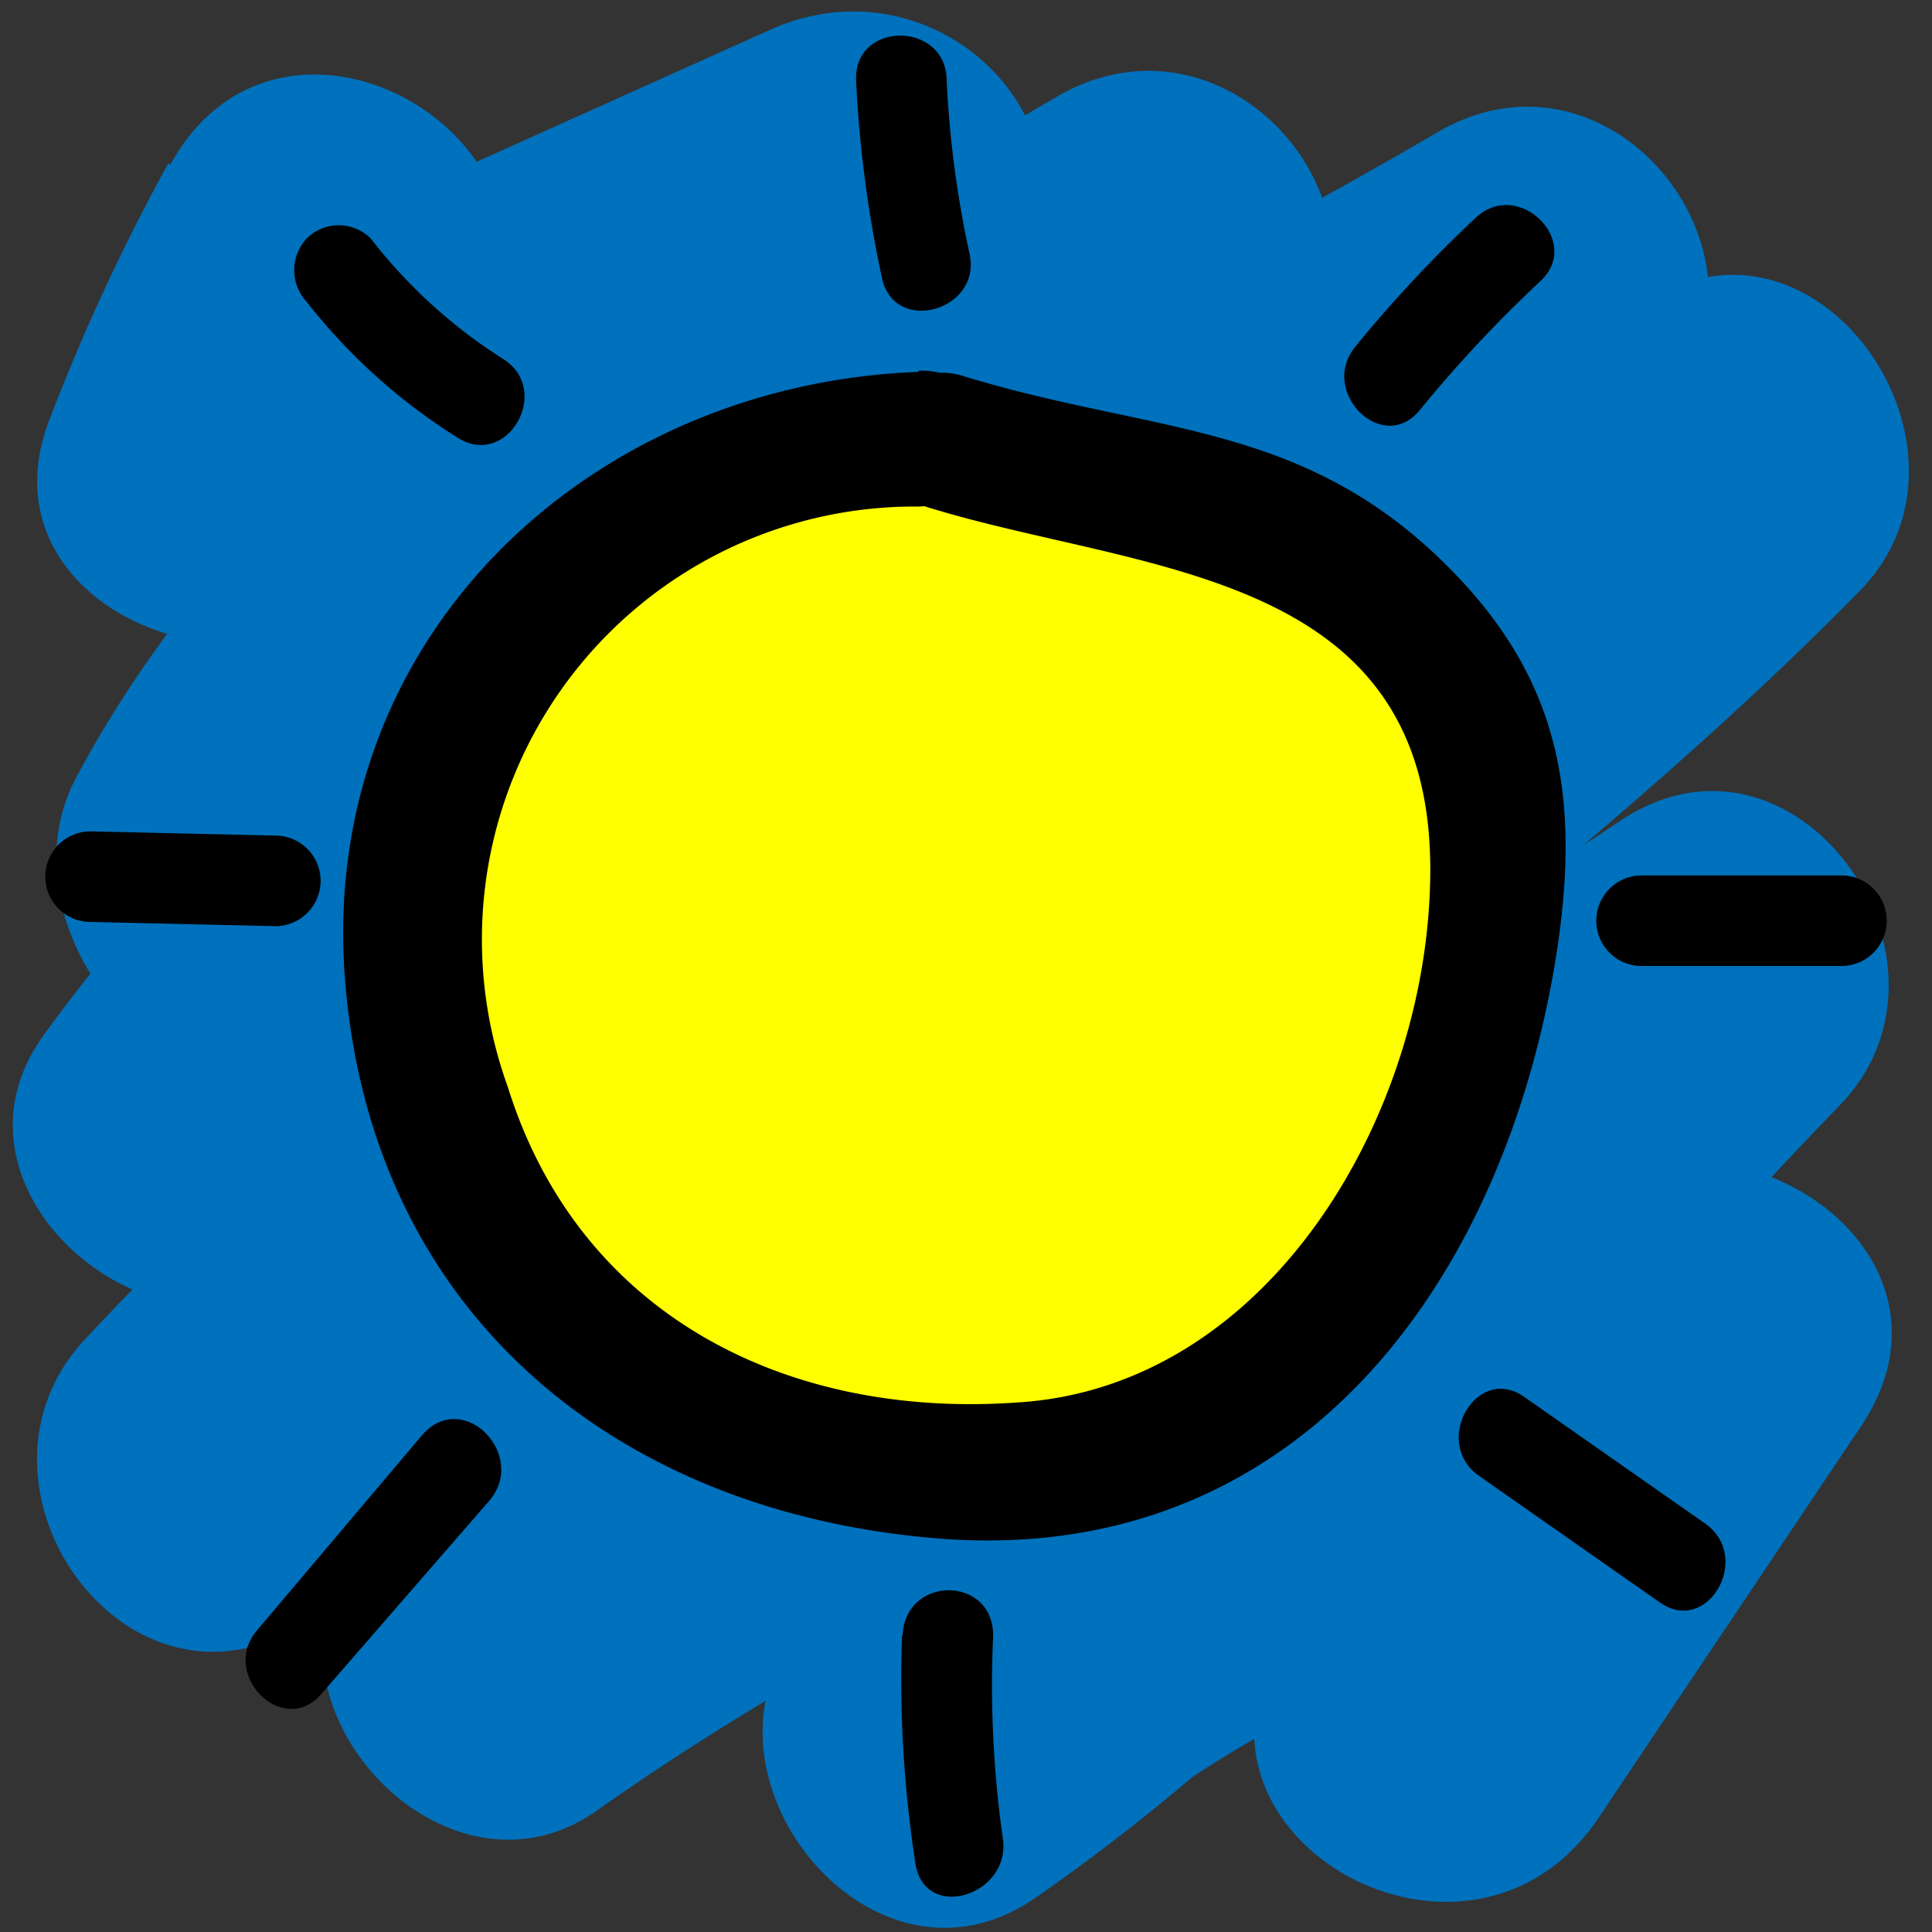 <svg xmlns="http://www.w3.org/2000/svg" viewBox="0 0 32 32"><rect x="0" y="0" width="32" height="32" fill="#333333" stroke="none"/><defs><style>.cls-1{fill:#0071bc;}.cls-2{fill:#ff0;}</style></defs><title>icon</title><g id="Layer_65" data-name="Layer 65"><path class="cls-1" d="M2.79,2.7A34.18,34.18,0,0,0,.8,7c-1,2.72,2.3,4.34,4.41,3.39L15.77,5.68,12.14,1C8.39,5,3.84,8,1.24,12.92,0,15.32,2.76,19,5.34,17A136.18,136.18,0,0,1,20.59,6.75L17,2C11.66,7.33,5.18,11,.72,17.15c-2,2.77,2.4,6.08,4.71,3.64,5.66-6,14.39-9.31,21.42-13.42L23.21,2.66C16.34,9.61,8.13,15,1.42,22.17c-2.27,2.4.67,6.61,3.64,4.71C13.53,21.47,22,16,30.21,10.25L26.57,5.54c-6.85,7-15.39,12-20.81,20.34C4.18,28.32,7.4,31.73,9.87,30c6.26-4.43,13.62-6.87,20-11.14l-3.64-4.71c-4,4.11-7.36,8.9-12.11,12.19L17.74,31c3.21-3,8.09-4.45,12-6.27l-4.1-4.1-4.35,6.49c-2.16,3.22,3,6.22,5.18,3l4.35-6.49c1.83-2.72-1.63-5.25-4.1-4.1-4.51,2.09-9.53,3.78-13.22,7.2-2.46,2.28.8,6.67,3.64,4.71,5.24-3.62,8.94-8.6,13.33-13.13,2.3-2.37-.72-6.67-3.64-4.71-6.36,4.27-13.72,6.71-20,11.14l4.1,4.1C16,21.09,24.38,16.35,30.81,9.78c2.3-2.35-.76-6.73-3.64-4.71C19,10.86,10.5,16.29,2,21.7l3.64,4.71C12.38,19.29,20.58,13.85,27.45,6.9c2.38-2.41-.66-6.45-3.64-4.71C16.26,6.61,7.29,10.1,1.19,16.54L5.9,20.18c4.09-5.62,10.43-9,15.3-13.9,2.43-2.43-.66-6.37-3.64-4.71A136.18,136.18,0,0,0,2.32,11.84l4.1,4.1c2.33-4.44,6.6-7.15,10-10.74C18.82,2.6,15.77-.87,12.74.5L2.18,5.25,6.59,8.64A15.65,15.65,0,0,1,8,5.73c1.87-3.38-3.31-6.41-5.18-3Z"/><path class="cls-2" d="M15.21,7.28A8.15,8.15,0,0,0,7,17.2a13.67,13.67,0,0,0,.73,2.19,9.35,9.35,0,0,0,.89,1.76c1.25,1.82,3.5,2.67,5.68,3s4.85.32,6.64-1.15a7.47,7.47,0,0,0,1.35-1.52,14.14,14.14,0,0,0,2.5-7.09,5.36,5.36,0,0,0-.35-2.63,6.61,6.61,0,0,0-1.76-2A8.14,8.14,0,0,0,20.8,8.4c-1.6-.75-3.54-.39-5.17-1.09"/><path d="M15.21,6.16c-5.41.2-9.91,4.35-9.5,10s4.61,9,10.09,9.34c5.85.32,9.19-4.43,10-9.83.35-2.41.06-4.29-1.62-6.08-2.48-2.64-5-2.37-8.22-3.36-1.39-.43-2,1.74-.6,2.17,3.52,1.09,8.33,1,8.33,6,0,4-2.64,8.58-6.85,8.83C13,23.5,9.58,21.76,8.41,18a7.17,7.17,0,0,1,6.81-9.61c1.44-.05,1.45-2.3,0-2.25Z"/><path d="M7,23.76,4.26,27c-.63.73.43,1.79,1.06,1.06l2.79-3.21C8.74,24.1,7.68,23,7,23.76Z"/><path d="M1.5,15.27l3.06.07a.75.75,0,0,0,0-1.5L1.5,13.77a.75.75,0,0,0,0,1.5Z"/><path d="M5.08,5a9.74,9.74,0,0,0,2.5,2.25c.82.52,1.57-.78.76-1.3a8.59,8.59,0,0,1-2.2-2,.75.75,0,0,0-1.06,0A.77.77,0,0,0,5.08,5Z"/><path d="M14.94,27.09a20.1,20.1,0,0,0,.22,3.76c.14,1,1.59.55,1.45-.4a18,18,0,0,1-.16-3.36c0-1-1.46-1-1.5,0Z"/><path d="M24.49,24.44l3,2.1c.79.56,1.54-.74.76-1.3l-3-2.1c-.79-.56-1.54.74-.76,1.3Z"/><path d="M27.19,16H30.5a.75.75,0,0,0,0-1.5H27.19a.75.75,0,0,0,0,1.5Z"/><path d="M23.51,6.8a21.64,21.64,0,0,1,2-2.14c.71-.65-.35-1.71-1.06-1.06a21.64,21.64,0,0,0-2,2.14c-.61.74.44,1.8,1.06,1.06Z"/><path d="M14.18,1.34a19.88,19.88,0,0,0,.43,3.27c.2.94,1.65.54,1.45-.4a17.4,17.4,0,0,1-.38-2.87c0-1-1.55-1-1.5,0Z"/></g></svg>